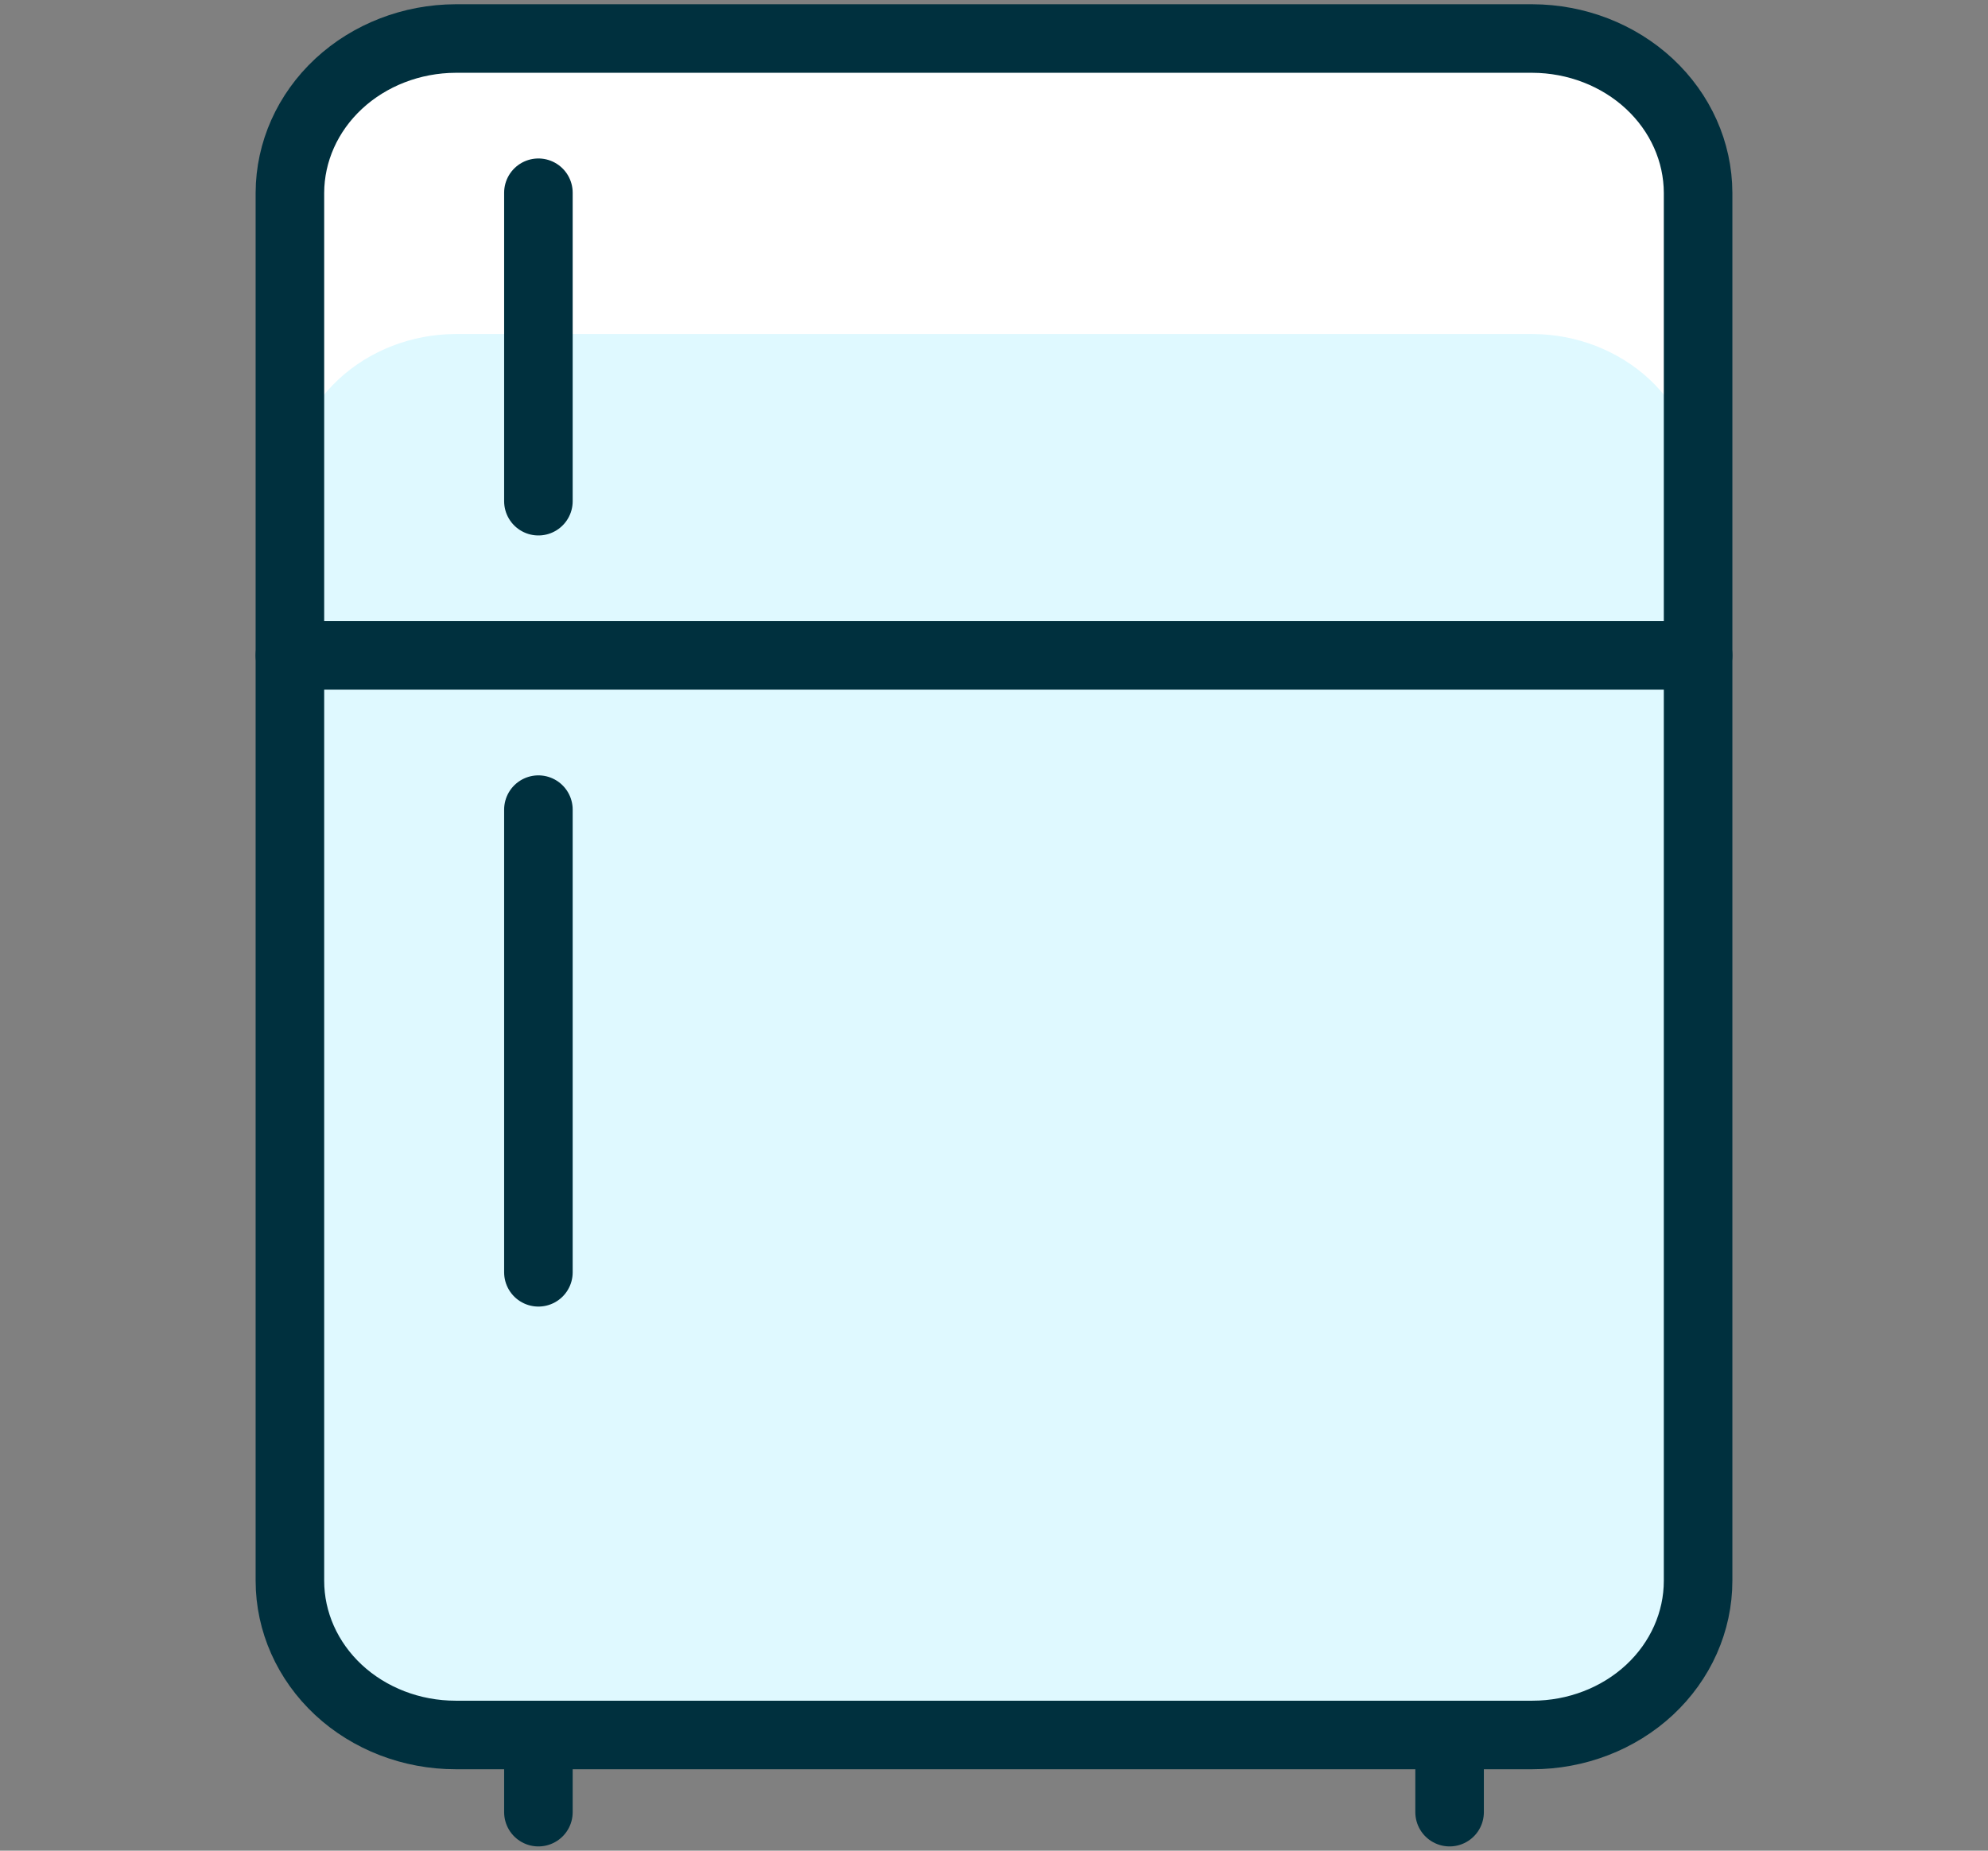 <svg width="29" height="27" viewBox="0 0 29 27" fill="none" xmlns="http://www.w3.org/2000/svg">
<rect x="0" y="0" width="29" height="27" fill="#808080" stroke="none"/>
<path d="M24.771 2.812V9.562H4.229V2.812C4.231 2.216 4.486 1.645 4.939 1.223C5.392 0.802 6.006 0.564 6.646 0.562H22.354C22.995 0.564 23.608 0.802 24.061 1.223C24.514 1.645 24.769 2.216 24.771 2.812Z" fill="#DFF9FF"/>
<path d="M22.354 0.562H6.646C6.006 0.564 5.392 0.802 4.939 1.223C4.486 1.645 4.231 2.216 4.229 2.812V7.123C4.231 6.527 4.486 5.956 4.939 5.534C5.392 5.113 6.006 4.875 6.646 4.873H22.354C22.995 4.875 23.608 5.113 24.061 5.534C24.514 5.956 24.769 6.527 24.771 7.123V2.812C24.769 2.216 24.514 1.645 24.061 1.223C23.608 0.802 22.995 0.564 22.354 0.562Z" fill="white"/>
<path d="M24.771 2.812V9.562H4.229V2.812C4.231 2.216 4.486 1.645 4.939 1.223C5.392 0.802 6.006 0.564 6.646 0.562H22.354C22.995 0.564 23.608 0.802 24.061 1.223C24.514 1.645 24.769 2.216 24.771 2.812Z" stroke="#00303E" stroke-linecap="round" stroke-linejoin="round"/>
<path d="M24.771 9.562V23.062C24.771 23.659 24.516 24.232 24.063 24.654C23.61 25.075 22.995 25.312 22.354 25.312H6.646C6.005 25.312 5.39 25.075 4.937 24.654C4.484 24.232 4.229 23.659 4.229 23.062V9.562H24.771Z" fill="#DFF9FF" stroke="#00303E" stroke-linecap="round" stroke-linejoin="round"/>
<path d="M7.854 26.438V25.312" stroke="#00303E" stroke-linecap="round" stroke-linejoin="round"/>
<path d="M21.146 26.438V25.312" stroke="#00303E" stroke-linecap="round" stroke-linejoin="round"/>
<path d="M7.854 2.812V7.312" stroke="#00303E" stroke-linecap="round" stroke-linejoin="round"/>
<path d="M7.854 11.812V18.562" stroke="#00303E" stroke-linecap="round" stroke-linejoin="round"/>
</svg>
